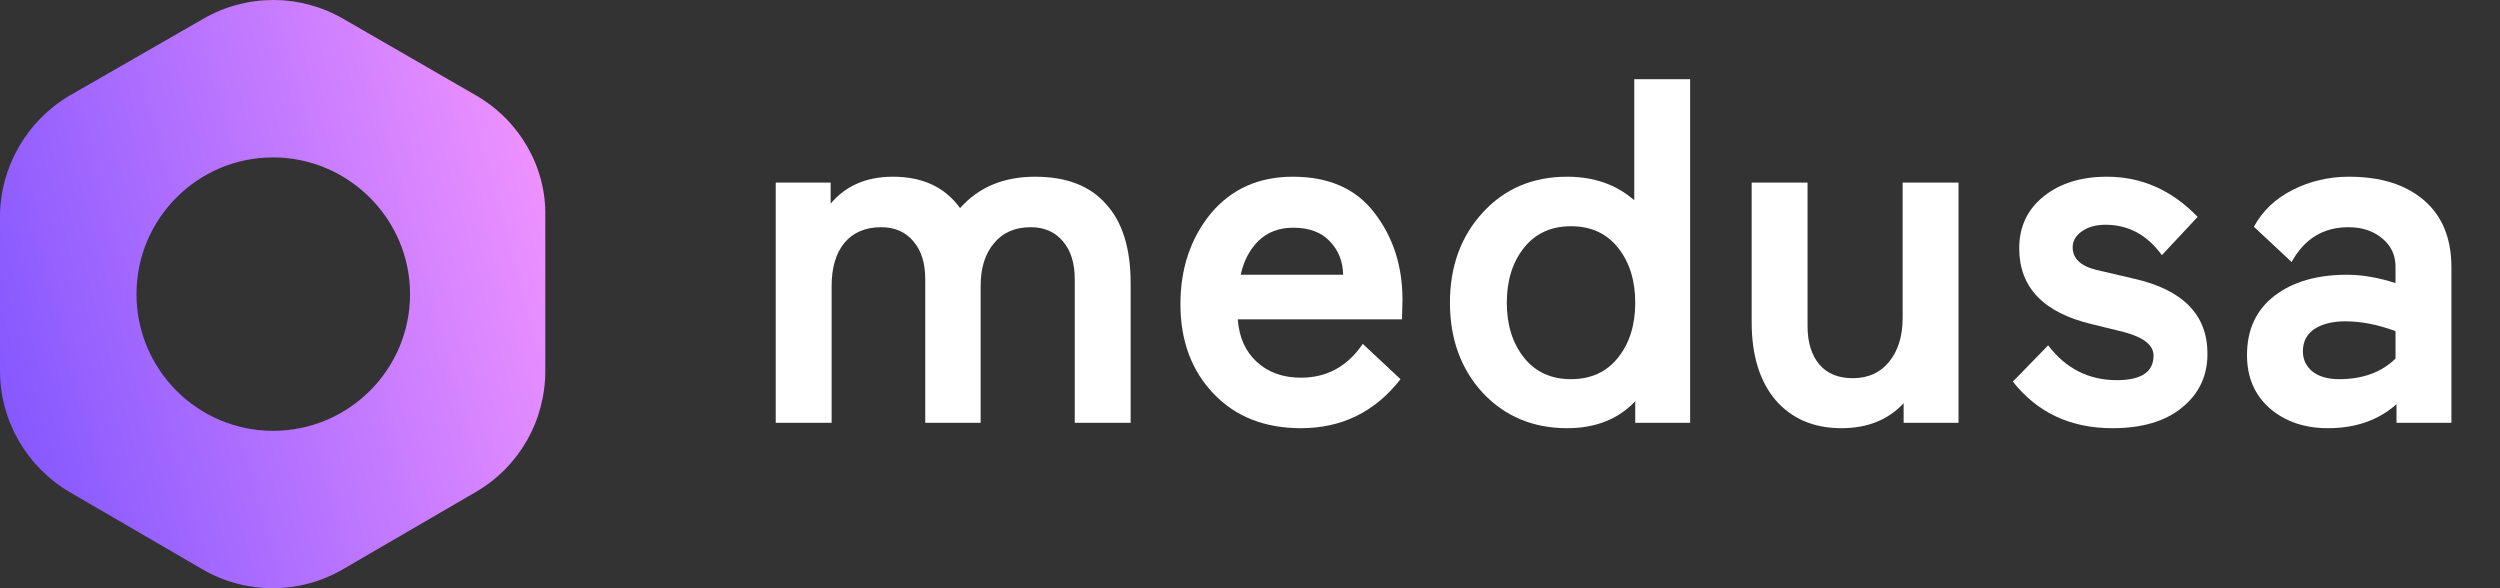 <svg width="408" height="96" viewBox="0 0 408 96" fill="none" xmlns="http://www.w3.org/2000/svg">
<rect x="0" y="0" width="408" height="96" fill="#333333" stroke="none"/>
<path d="M160.04 69H151V45.56C151 42.947 150.36 40.893 149.08 39.4C147.8 37.853 146.04 37.08 143.8 37.08C141.24 37.08 139.24 37.933 137.8 39.64C136.413 41.347 135.72 43.693 135.72 46.68V69H126.6V29.8H135.56V33.24C138.013 30.307 141.4 28.84 145.72 28.84C150.573 28.84 154.226 30.547 156.68 33.96C159.72 30.547 163.8 28.84 168.92 28.84C174.04 28.84 177.906 30.333 180.52 33.32C183.186 36.253 184.52 40.547 184.52 46.2V69H175.4V45.56C175.4 42.947 174.76 40.893 173.48 39.4C172.2 37.853 170.44 37.08 168.2 37.08C165.64 37.08 163.64 37.96 162.2 39.72C160.76 41.427 160.04 43.747 160.04 46.68V69Z" fill="white"/>
<path d="M228.886 48.92L228.806 52.12H202.006C202.22 55.053 203.26 57.373 205.126 59.08C206.993 60.787 209.393 61.64 212.326 61.64C216.54 61.64 219.9 59.8 222.406 56.12L228.566 61.88C224.406 67.213 218.993 69.88 212.326 69.88C206.406 69.88 201.66 68.013 198.086 64.28C194.46 60.493 192.646 55.613 192.646 49.64C192.646 43.827 194.3 38.893 197.606 34.84C200.966 30.84 205.42 28.84 210.966 28.84C216.886 28.84 221.34 30.813 224.326 34.76C227.366 38.707 228.886 43.427 228.886 48.92ZM211.046 37.16C208.753 37.16 206.86 37.88 205.366 39.32C203.926 40.76 202.966 42.6 202.486 44.84H219.206C219.153 42.653 218.433 40.84 217.046 39.4C215.66 37.907 213.66 37.16 211.046 37.16Z" fill="white"/>
<path d="M255.751 28.84C260.124 28.84 263.778 30.12 266.711 32.68V12.92H275.831V69H266.871V65.48C264.098 68.413 260.391 69.88 255.751 69.88C250.204 69.88 245.618 67.96 241.991 64.12C238.418 60.227 236.631 55.32 236.631 49.4C236.631 43.48 238.418 38.573 241.991 34.68C245.564 30.787 250.151 28.84 255.751 28.84ZM264.071 40.44C262.204 38.093 259.644 36.92 256.391 36.92C253.138 36.92 250.578 38.093 248.711 40.44C246.844 42.787 245.911 45.773 245.911 49.4C245.911 53.027 246.844 56.013 248.711 58.36C250.578 60.707 253.138 61.88 256.391 61.88C259.644 61.88 262.204 60.707 264.071 58.36C265.938 56.013 266.871 53.027 266.871 49.4C266.871 45.773 265.938 42.787 264.071 40.44Z" fill="white"/>
<path d="M285.872 29.8H294.992V53.24C294.992 55.853 295.632 57.933 296.912 59.48C298.192 60.973 300.005 61.72 302.352 61.72C304.859 61.72 306.832 60.84 308.272 59.08C309.765 57.267 310.512 54.867 310.512 51.88V29.8H319.632V69H310.672V65.8C308.165 68.52 304.779 69.88 300.512 69.88C296.032 69.88 292.459 68.36 289.792 65.32C287.179 62.227 285.872 57.987 285.872 52.6V29.8Z" fill="white"/>
<path d="M346.658 54.2L341.458 52.92C333.512 51.053 329.538 46.92 329.538 40.52C329.538 37 330.872 34.173 333.538 32.04C336.205 29.907 339.645 28.84 343.858 28.84C349.512 28.84 354.445 31.027 358.658 35.4L352.818 41.64C350.418 38.333 347.352 36.68 343.618 36.68C342.018 36.68 340.712 37.053 339.698 37.8C338.738 38.493 338.258 39.347 338.258 40.36C338.258 42.173 339.538 43.4 342.098 44.04L348.258 45.48C356.258 47.293 360.258 51.373 360.258 57.72C360.258 61.347 358.872 64.28 356.098 66.52C353.378 68.76 349.592 69.88 344.738 69.88C337.912 69.88 332.498 67.347 328.498 62.28L334.258 56.36C337.138 60.147 340.872 62.04 345.458 62.04C349.458 62.04 351.458 60.707 351.458 58.04C351.458 56.333 349.858 55.053 346.658 54.2Z" fill="white"/>
<path d="M379.911 69.88C376.124 69.88 372.978 68.813 370.471 66.68C367.964 64.493 366.711 61.587 366.711 57.96C366.711 53.8 368.204 50.573 371.191 48.28C374.178 45.987 378.124 44.84 383.031 44.84C385.484 44.84 388.124 45.293 390.951 46.2V43.56C390.951 41.64 390.231 40.093 388.791 38.92C387.351 37.693 385.511 37.08 383.271 37.08C379.164 37.08 376.071 38.973 373.991 42.76L367.831 37C369.271 34.387 371.378 32.387 374.151 31C376.978 29.56 380.044 28.84 383.351 28.84C388.524 28.84 392.604 30.12 395.591 32.68C398.578 35.24 400.071 38.893 400.071 43.64V69H391.111V65.96C388.178 68.573 384.444 69.88 379.911 69.88ZM375.831 57.32C375.831 58.653 376.338 59.747 377.351 60.6C378.418 61.453 379.884 61.88 381.751 61.88C385.591 61.88 388.658 60.76 390.951 58.52V54.04C388.071 52.973 385.351 52.44 382.791 52.44C380.658 52.44 378.951 52.867 377.671 53.72C376.444 54.573 375.831 55.773 375.831 57.32Z" fill="white"/>
<path d="M77.707 15.583L56.033 3.077C48.941 -1.026 40.252 -1.026 33.16 3.077L11.386 15.583C4.395 19.685 0 27.289 0 35.393V60.507C0 68.711 4.395 76.215 11.386 80.317L33.06 92.923C40.152 97.025 48.842 97.025 55.933 92.923L77.607 80.317C84.699 76.215 88.993 68.711 88.993 60.507V35.393C89.193 27.289 84.799 19.685 77.707 15.583ZM44.547 70.312C32.261 70.312 22.273 60.306 22.273 48C22.273 35.694 32.261 25.688 44.547 25.688C56.832 25.688 66.92 35.694 66.92 48C66.92 60.306 56.932 70.312 44.547 70.312Z" fill="url(#paint0_linear_593_870)"/>
<defs>
<linearGradient id="paint0_linear_593_870" x1="0" y1="96" x2="107.4" y2="66.105" gradientUnits="userSpaceOnUse">
<stop stop-color="#7C53FF"/>
<stop offset="1" stop-color="#F796FF"/>
</linearGradient>
</defs>
</svg>
